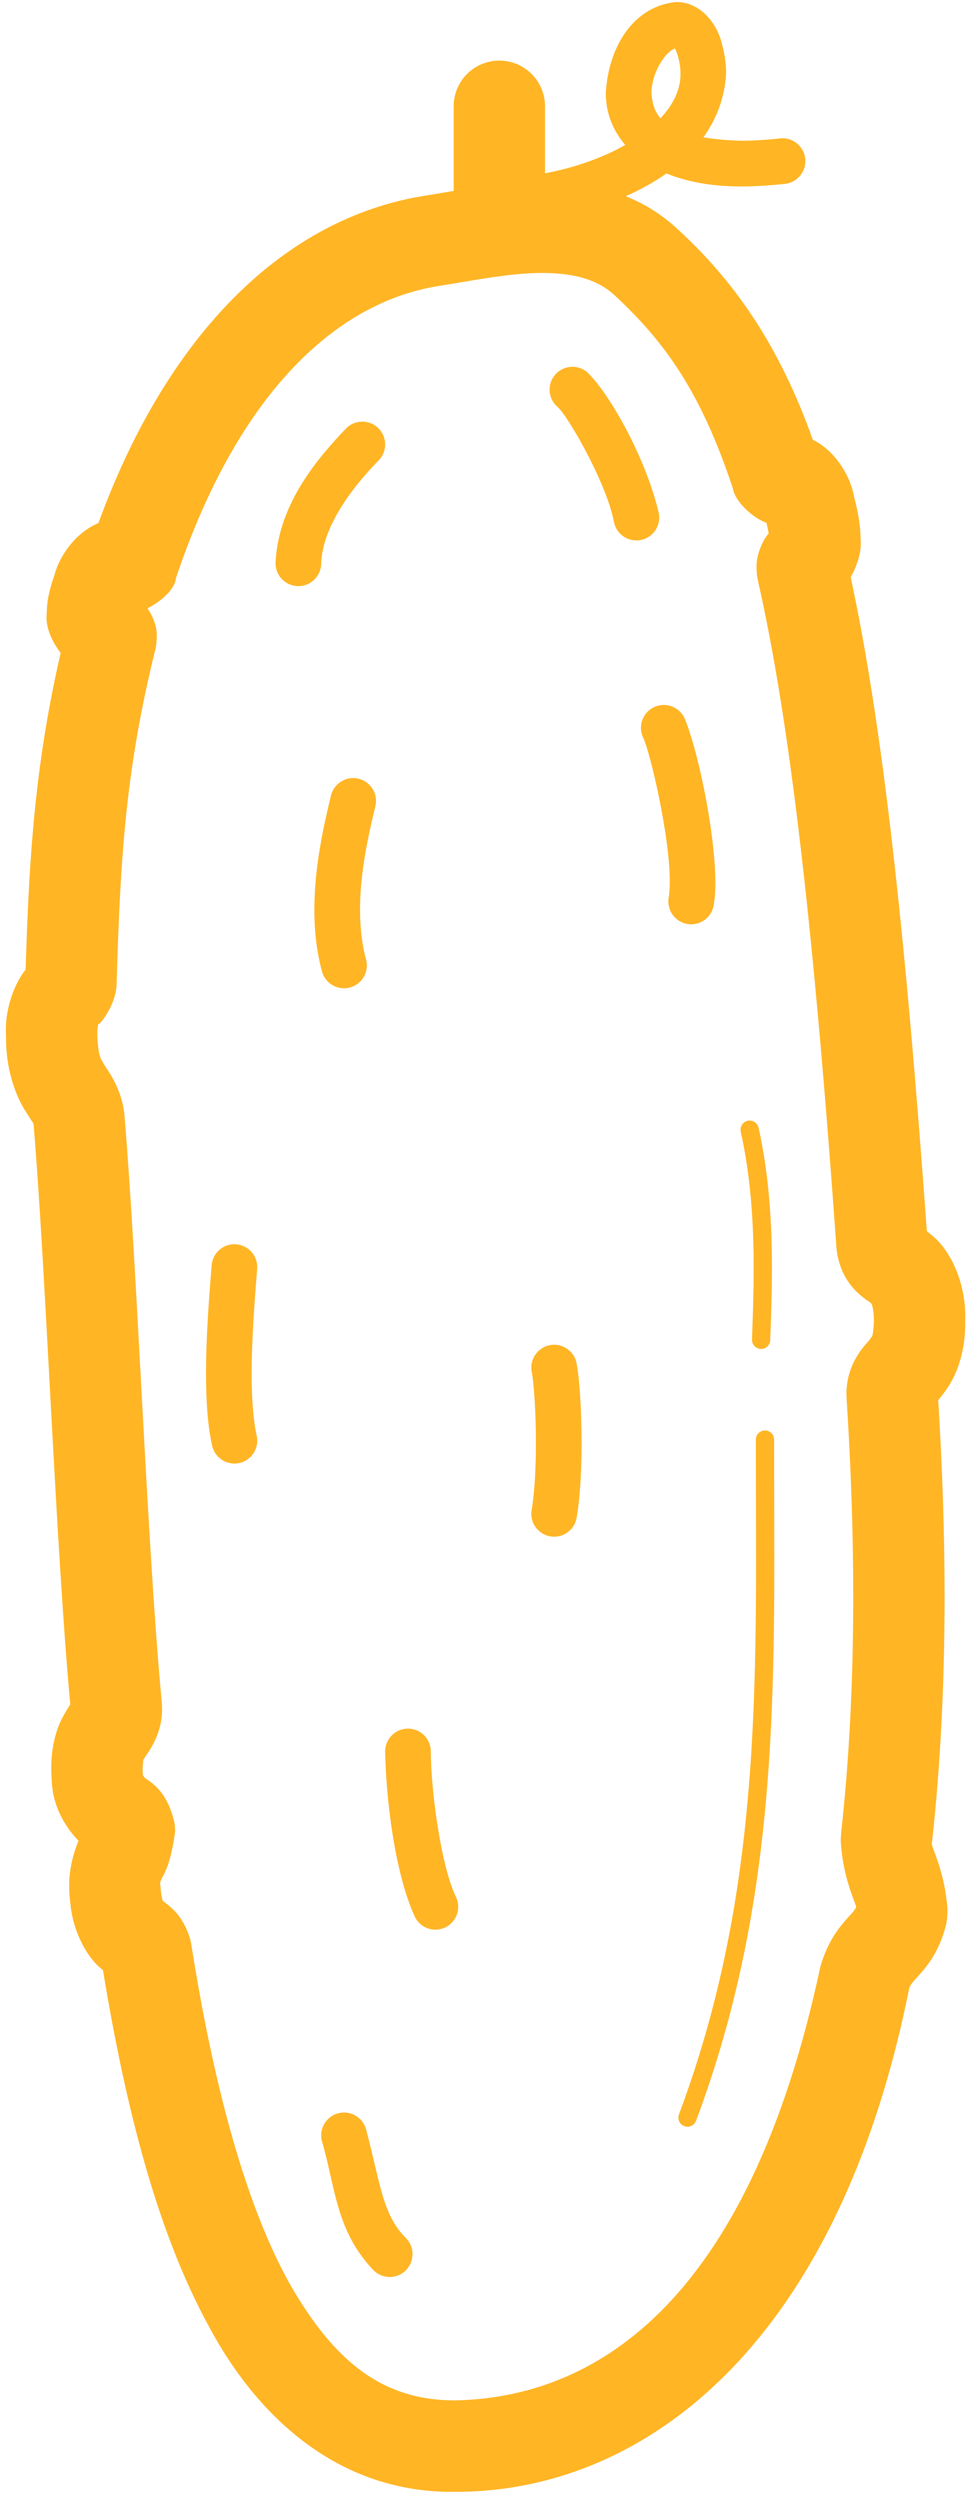 <svg style="height:1em;width:0.391em" viewBox="0 0 84 215" fill="none" xmlns="http://www.w3.org/2000/svg">
<path d="M83.02 113.687C83.154 110.34 81.704 107.467 80.145 106.237C79.98 106.097 79.841 105.984 79.718 105.886C77.829 79.67 75.86 62.163 73.166 49.643C73.691 48.706 74.136 47.449 74.017 46.368C74.012 45.253 73.822 44.124 73.46 42.73C73.118 40.788 71.703 38.679 69.906 37.825C66.966 29.549 63.043 24.046 58.167 19.61C56.815 18.368 55.334 17.489 53.809 16.875C55.046 16.33 56.232 15.68 57.308 14.916C59.014 15.617 61.132 16.032 63.686 16.035C64.858 16.035 66.129 15.962 67.512 15.812C68.591 15.694 69.37 14.723 69.253 13.646C69.135 12.567 68.164 11.785 67.086 11.903C65.825 12.042 64.694 12.104 63.686 12.104C62.423 12.064 61.374 11.96 60.495 11.808C61.603 10.264 62.322 8.449 62.447 6.327C62.447 5.539 62.339 4.732 62.124 3.919C61.686 1.924 60.154 0.145 58.122 0.174C54.34 0.572 52.302 4.187 52.092 8.023C52.095 9.632 52.654 11.171 53.765 12.464C53.666 12.52 53.569 12.578 53.467 12.633C51.458 13.726 49.059 14.497 46.862 14.904V9.143C46.862 6.969 45.104 5.212 42.932 5.212C40.761 5.212 39.003 6.969 39.003 9.143V16.419C38.137 16.567 37.326 16.708 36.598 16.819C24.536 18.705 14.429 28.58 8.437 44.982C6.566 45.76 5.11 47.692 4.648 49.473C4.255 50.587 4.001 51.587 3.992 52.73C3.845 53.923 4.45 55.201 5.185 56.149C2.992 65.715 2.47 73.535 2.173 83.385C1.358 84.372 0.362 86.581 0.481 88.947C0.481 89.109 0.483 89.274 0.487 89.446V89.441C0.517 92.251 1.434 94.489 2.237 95.681C3.058 96.978 2.805 96.523 2.859 96.72C3.928 109.476 4.741 132.742 6.015 146.6C5.862 146.82 5.629 147.177 5.333 147.73C4.76 148.826 4.362 150.377 4.38 152.089C4.38 152.478 4.396 152.88 4.43 153.301C4.534 155.505 5.756 157.347 6.725 158.304C6.354 159.205 5.912 160.572 5.919 162.23C5.919 162.717 5.955 163.224 6.026 163.744C6.265 166.261 7.558 168.496 8.826 169.432C10.791 181.354 13.504 191.983 17.956 200.106C22.38 208.358 29.486 214.366 38.955 214.301H38.957H39.014C55.007 214.408 71.995 202.155 78.228 170.859L78.25 170.874C78.576 170.075 80.562 168.951 81.403 165.4C81.468 164.989 81.495 164.588 81.495 164.21C81.237 160.569 79.94 158.739 80.171 158.383V158.347L80.173 158.345C80.87 151.983 81.243 144.98 81.243 137.275C81.243 131.992 81.062 126.372 80.697 120.411C80.948 120.119 81.318 119.658 81.737 118.973C82.52 117.665 83.041 115.809 83.02 113.687ZM56.998 5.114C57.408 4.492 57.834 4.261 58.023 4.165C58.104 4.293 58.223 4.529 58.327 4.931C58.46 5.432 58.519 5.893 58.519 6.327C58.542 7.669 57.923 8.974 56.801 10.167C56.218 9.497 56.076 8.739 56.023 8.024C56.013 7.042 56.427 5.899 56.998 5.114ZM5.678 54.076C5.677 54.078 5.677 54.081 5.677 54.083H5.676L5.678 54.076ZM74.819 115.185C74.761 115.37 72.838 116.911 72.797 119.808C72.797 119.951 72.802 120.091 72.81 120.229V120.224C73.198 126.291 73.383 131.968 73.383 137.275C73.383 144.726 73.022 151.445 72.358 157.486V157.482C72.325 157.792 72.309 158.092 72.309 158.383C72.502 161.451 73.478 163.393 73.639 164.001C73.341 164.764 71.535 165.753 70.557 169.128C64.282 198.561 50.791 206.266 38.994 206.439H38.956C32.932 206.373 28.773 203.228 24.841 196.312C21.036 189.449 18.328 179.191 16.452 167.379C16.316 166.263 15.63 164.939 14.903 164.26C14.448 163.811 14.125 163.591 13.97 163.477C13.931 163.359 13.875 163.127 13.813 162.67C13.789 162.489 13.779 162.346 13.779 162.228C13.571 161.411 14.484 161.604 15.035 157.546C15.035 157.31 15.022 157.069 14.992 156.825C14.266 153.498 12.401 153.095 12.342 152.779L12.265 152.677C12.246 152.443 12.239 152.249 12.239 152.086C12.309 151.075 12.28 151.471 12.44 151.12C12.555 150.921 13.943 149.267 13.911 146.975C13.911 146.751 13.899 146.525 13.879 146.303C12.617 132.911 11.793 109.29 10.69 96.065C10.527 93.656 9.165 91.954 8.899 91.51C8.613 90.963 8.457 90.968 8.344 89.196V89.191C8.342 89.108 8.342 89.025 8.342 88.946C8.342 88.385 8.407 88.165 8.415 88.145C8.451 88.12 8.31 88.113 8.525 88.045C8.793 87.8 10.017 86.246 10.008 84.45C10.325 73.564 10.811 66.093 13.309 55.96L13.312 55.953C13.391 55.627 13.452 55.245 13.452 54.806C13.516 53.939 13.136 53.022 12.658 52.309C13.8 51.764 15.025 50.667 15.104 49.732C20.548 33.505 29.138 25.904 37.803 24.583C40.737 24.116 43.912 23.465 46.671 23.474C49.377 23.491 51.353 24.023 52.852 25.397C57.194 29.43 60.266 33.7 63.022 41.991C63.214 43.182 64.808 44.583 65.915 44.962C66.008 45.336 66.073 45.653 66.108 45.879C65.583 46.455 65.008 47.78 65.064 48.829C65.064 49.272 65.12 49.66 65.197 50.001C67.917 61.978 69.986 79.823 71.947 107.401C72.336 110.958 75.039 111.987 74.93 112.116L74.978 112.182C75.021 112.277 75.163 112.696 75.163 113.684C75.076 115.149 75.014 114.82 74.819 115.185Z" fill="#FFB524" class="fill-path"/>
<path d="M32.557 39.589C33.31 38.806 33.288 37.562 32.505 36.81C31.724 36.057 30.48 36.079 29.726 36.862C27.477 39.245 23.94 43.182 23.677 48.367C23.634 49.451 24.479 50.365 25.562 50.408C26.645 50.451 27.561 49.605 27.604 48.522C27.675 45.241 30.425 41.755 32.557 39.589Z" fill="#FFB524" class="fill-path"/>
<path d="M56.647 44.108C55.592 39.577 52.589 34.097 50.557 32.067C49.763 31.33 48.518 31.377 47.781 32.172C47.044 32.969 47.088 34.211 47.885 34.948C48.774 35.631 52.2 41.614 52.8 44.921C53.024 45.983 54.067 46.661 55.131 46.437C56.192 46.212 56.871 45.17 56.647 44.108Z" fill="#FFB524" class="fill-path"/>
<path d="M30.085 84.926C31.133 84.641 31.75 83.561 31.465 82.514C31.098 81.167 30.947 79.711 30.947 78.242C30.945 74.955 31.71 71.645 32.266 69.339C32.52 68.284 31.871 67.224 30.814 66.97C29.759 66.716 28.698 67.368 28.444 68.423C27.885 70.764 27.018 74.372 27.016 78.242C27.016 79.977 27.193 81.776 27.672 83.546C27.958 84.593 29.037 85.211 30.085 84.926Z" fill="#FFB524" class="fill-path"/>
<path d="M21.624 118.138C21.622 115.025 21.898 111.619 22.095 109.125C22.181 108.041 21.373 107.095 20.291 107.012C19.21 106.926 18.264 107.734 18.178 108.815C17.981 111.309 17.694 114.805 17.694 118.138C17.697 120.356 17.814 122.491 18.219 124.332C18.457 125.391 19.507 126.058 20.566 125.823C21.625 125.587 22.292 124.534 22.055 123.476C21.751 122.132 21.62 120.195 21.624 118.138Z" fill="#FFB524" class="fill-path"/>
<path d="M47.281 115.685C46.215 115.889 45.515 116.918 45.719 117.984C45.899 118.894 46.086 121.496 46.079 124.093C46.081 126.213 45.964 128.419 45.712 129.861C45.527 130.928 46.244 131.945 47.314 132.131C48.384 132.316 49.401 131.599 49.584 130.528C49.9 128.682 50.007 126.357 50.01 124.093C50.003 121.291 49.851 118.716 49.58 117.249C49.375 116.183 48.346 115.484 47.281 115.685Z" fill="#FFB524" class="fill-path"/>
<path d="M61.376 77.861C61.485 77.227 61.524 76.567 61.524 75.857C61.47 71.08 59.88 64.099 58.865 61.767C58.41 60.781 57.24 60.353 56.256 60.81C55.272 61.265 54.843 62.432 55.299 63.419C55.886 64.552 57.647 72.102 57.593 75.856C57.593 76.412 57.559 76.881 57.503 77.193C57.319 78.263 58.037 79.279 59.107 79.463C60.175 79.648 61.191 78.932 61.376 77.861Z" fill="#FFB524" class="fill-path"/>
<path d="M37.036 150.608C37.025 149.521 36.136 148.653 35.05 148.666C33.964 148.677 33.095 149.567 33.106 150.653C33.183 154.624 33.911 161.019 35.651 164.827C36.114 165.812 37.283 166.232 38.265 165.771C39.248 165.309 39.67 164.139 39.209 163.157C37.931 160.542 37.043 154.045 37.036 150.608Z" fill="#FFB524" class="fill-path"/>
<path d="M31.461 183.112C31.167 182.069 30.083 181.46 29.037 181.752C27.994 182.047 27.383 183.133 27.677 184.176C28.831 188.104 28.856 191.831 32.089 195.232C32.846 196.01 34.09 196.029 34.868 195.273C35.646 194.517 35.665 193.272 34.91 192.494C32.83 190.424 32.7 187.698 31.461 183.112Z" fill="#FFB524" class="fill-path"/>
<path d="M64.816 109.075C64.816 111.309 64.734 113.388 64.673 115.198C64.656 115.633 64.996 115.998 65.43 116.014C65.865 116.027 66.228 115.687 66.243 115.253C66.304 113.447 66.389 111.347 66.389 109.075C66.389 105.345 66.165 101.146 65.239 96.987C65.144 96.561 64.725 96.295 64.3 96.389C63.876 96.484 63.609 96.903 63.704 97.328C64.594 101.32 64.818 105.407 64.816 109.075Z" fill="#FFB524" class="fill-path"/>
<path d="M66.576 123.807C66.576 123.372 66.223 123.021 65.791 123.021C65.356 123.019 65.003 123.372 65.003 123.807C65.003 124.017 65.003 124.229 65.003 124.441C65.003 127.634 65.021 130.795 65.021 133.933C65.023 149.998 64.513 165.496 58.387 181.841C58.235 182.246 58.441 182.698 58.848 182.852C59.254 183.003 59.708 182.797 59.86 182.39C66.092 165.758 66.594 150.021 66.594 133.933C66.594 130.787 66.576 127.627 66.576 124.441C66.576 124.229 66.576 124.019 66.576 123.807Z" fill="#FFB524" class="fill-path"/>
</svg>

